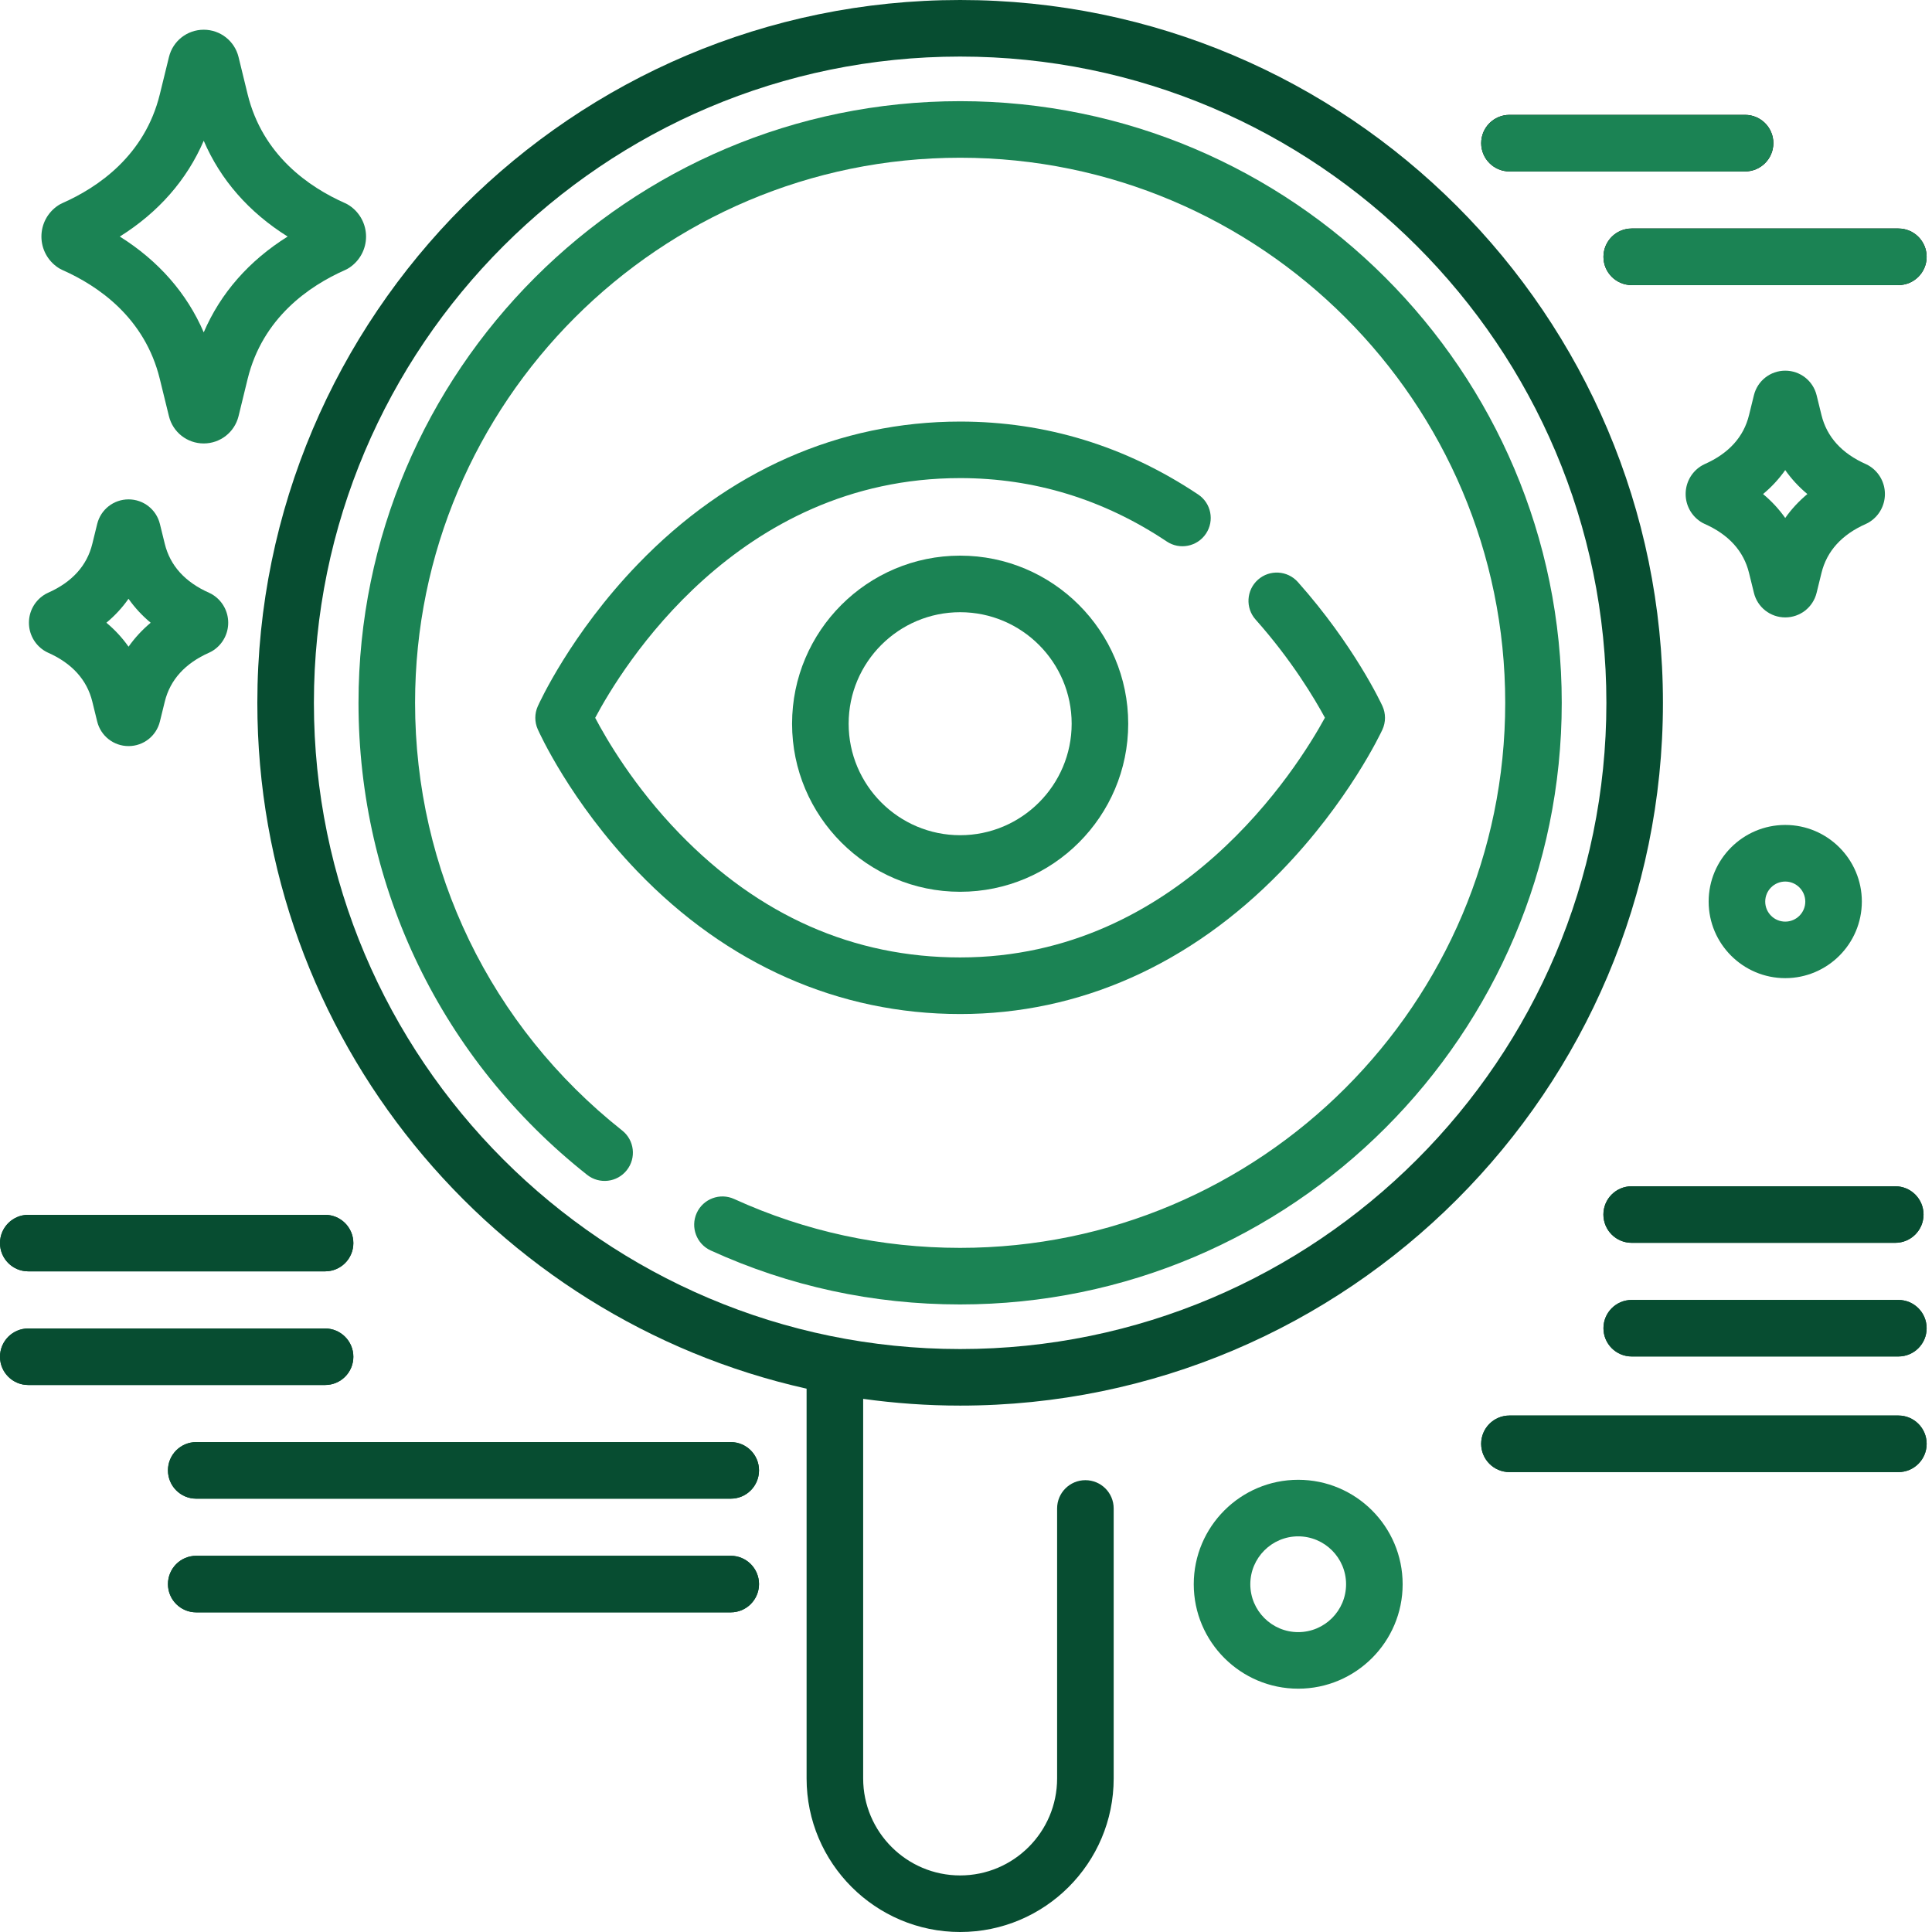 <svg width="132" height="132" viewBox="0 0 132 132" fill="none" xmlns="http://www.w3.org/2000/svg">
<path d="M49.927 110.161H13.406C12.338 110.161 11.475 109.295 11.475 108.23C11.475 107.162 12.341 106.296 13.406 106.296H49.927C50.995 106.296 51.858 107.162 51.858 108.23C51.858 109.295 50.995 110.161 49.927 110.161Z" fill="#074D31"/>
<path d="M119.228 11.713H103.133C102.065 11.713 101.199 10.846 101.199 9.781C101.199 8.714 102.065 7.848 103.133 7.848H119.228C120.295 7.848 121.162 8.714 121.162 9.781C121.159 10.849 120.295 11.713 119.228 11.713Z" fill="black"/>
<path d="M129.703 19.478H111.484C110.416 19.478 109.553 18.611 109.553 17.547C109.553 16.479 110.419 15.613 111.484 15.613H129.703C130.771 15.613 131.634 16.479 131.634 17.547C131.634 18.614 130.771 19.478 129.703 19.478Z" fill="black"/>
<path d="M22.213 94.627H1.931C0.864 94.627 0 93.764 0 92.696C0 91.629 0.866 90.765 1.931 90.765H22.21C23.278 90.765 24.142 91.632 24.142 92.696C24.144 93.764 23.28 94.627 22.213 94.627Z" fill="#074D31"/>
<path d="M22.213 86.862H1.931C0.864 86.862 0 85.999 0 84.931C0 83.864 0.866 83 1.931 83H22.21C23.278 83 24.142 83.867 24.142 84.931C24.144 85.999 23.28 86.862 22.213 86.862Z" fill="#074D31"/>
<path d="M49.927 102.393H13.406C12.338 102.393 11.475 101.526 11.475 100.459C11.475 99.392 12.341 98.528 13.406 98.528H49.927C50.995 98.528 51.858 99.394 51.858 100.459C51.858 101.529 50.995 102.393 49.927 102.393Z" fill="#074D31"/>
<path d="M129.491 84.913H111.48C110.412 84.913 109.549 84.047 109.549 82.98C109.549 81.912 110.412 81.049 111.48 81.049H129.491C130.558 81.049 131.422 81.915 131.422 82.98C131.424 84.049 130.558 84.913 129.491 84.913Z" fill="#074D31"/>
<path d="M129.703 92.678H111.484C110.416 92.678 109.553 91.812 109.553 90.747C109.553 89.68 110.419 88.816 111.484 88.816H129.703C130.771 88.816 131.634 89.68 131.634 90.747C131.634 91.815 130.771 92.678 129.703 92.678Z" fill="#074D31"/>
<path d="M129.704 100.578H103.131C102.064 100.578 101.197 99.712 101.197 98.644C101.197 97.577 102.064 96.713 103.131 96.713H129.704C130.771 96.713 131.635 97.579 131.635 98.644C131.635 99.714 130.771 100.578 129.704 100.578Z" fill="#074D31"/>
<path d="M49.927 110.161H13.406C12.338 110.161 11.475 109.295 11.475 108.23C11.475 107.162 12.341 106.296 13.406 106.296H49.927C50.995 106.296 51.858 107.162 51.858 108.23C51.858 109.295 50.995 110.161 49.927 110.161Z" fill="#074D31"/>
<path d="M119.228 11.713H103.133C102.065 11.713 101.199 10.846 101.199 9.781C101.199 8.714 102.065 7.848 103.133 7.848H119.228C120.295 7.848 121.162 8.714 121.162 9.781C121.159 10.849 120.295 11.713 119.228 11.713Z" fill="#1B8354"/>
<path d="M129.703 19.478H111.484C110.416 19.478 109.553 18.611 109.553 17.547C109.553 16.479 110.419 15.613 111.484 15.613H129.703C130.771 15.613 131.634 16.479 131.634 17.547C131.634 18.614 130.771 19.478 129.703 19.478Z" fill="#1B8354"/>
<path d="M22.213 94.627H1.931C0.864 94.627 0 93.764 0 92.696C0 91.629 0.866 90.765 1.931 90.765H22.21C23.278 90.765 24.142 91.632 24.142 92.696C24.144 93.764 23.28 94.627 22.213 94.627Z" fill="#074D31"/>
<path d="M22.213 86.862H1.931C0.864 86.862 0 85.999 0 84.931C0 83.864 0.866 83 1.931 83H22.21C23.278 83 24.142 83.867 24.142 84.931C24.144 85.999 23.28 86.862 22.213 86.862Z" fill="#074D31"/>
<path d="M49.927 102.393H13.406C12.338 102.393 11.475 101.526 11.475 100.459C11.475 99.392 12.341 98.528 13.406 98.528H49.927C50.995 98.528 51.858 99.394 51.858 100.459C51.858 101.529 50.995 102.393 49.927 102.393Z" fill="#074D31"/>
<path d="M129.491 84.913H111.48C110.412 84.913 109.549 84.047 109.549 82.98C109.549 81.912 110.412 81.049 111.48 81.049H129.491C130.558 81.049 131.422 81.915 131.422 82.98C131.424 84.049 130.558 84.913 129.491 84.913Z" fill="#074D31"/>
<path d="M129.703 92.678H111.484C110.416 92.678 109.553 91.812 109.553 90.747C109.553 89.68 110.419 88.816 111.484 88.816H129.703C130.771 88.816 131.634 89.68 131.634 90.747C131.634 91.815 130.771 92.678 129.703 92.678Z" fill="#074D31"/>
<path d="M129.704 100.578H103.131C102.064 100.578 101.197 99.712 101.197 98.644C101.197 97.577 102.064 96.713 103.131 96.713H129.704C130.771 96.713 131.635 97.579 131.635 98.644C131.635 99.714 130.771 100.578 129.704 100.578Z" fill="#074D31"/>
<path d="M65.6 96.035C92.077 96.035 113.617 74.495 113.617 48.018C113.617 21.54 92.077 0 65.6 0C39.122 0 17.582 21.54 17.582 48.018C17.582 70.891 33.662 90.08 55.109 94.878V121.51C55.109 127.292 59.814 132 65.6 132C71.385 132 76.09 127.295 76.09 121.51V103.061C76.09 101.993 75.224 101.13 74.156 101.13C73.089 101.13 72.225 101.996 72.225 103.061V121.51C72.225 125.163 69.253 128.135 65.6 128.135C61.946 128.135 58.974 125.163 58.974 121.51V95.574C61.139 95.875 63.352 96.035 65.6 96.035ZM21.447 48.018C21.447 23.67 41.254 3.865 65.6 3.865C89.945 3.865 109.753 23.67 109.753 48.018C109.753 72.363 89.945 92.171 65.6 92.171C41.254 92.171 21.447 72.363 21.447 48.018Z" fill="#074D31"/>
<path d="M106.703 48.017C106.703 25.353 88.264 6.912 65.6 6.912C42.935 6.912 24.494 25.353 24.494 48.017C24.494 60.661 30.187 72.414 40.112 80.267C40.948 80.93 42.165 80.788 42.825 79.95C43.487 79.115 43.345 77.898 42.508 77.238C33.518 70.122 28.359 59.472 28.359 48.017C28.359 27.483 45.065 10.777 65.6 10.777C86.135 10.777 102.841 27.483 102.841 48.017C102.841 68.552 86.135 85.258 65.6 85.258C60.214 85.258 55.022 84.134 50.162 81.92C49.193 81.476 48.045 81.904 47.602 82.876C47.161 83.848 47.589 84.993 48.558 85.436C53.921 87.883 59.655 89.123 65.597 89.123C88.264 89.121 106.703 70.682 106.703 48.017Z" fill="#1B8354"/>
<path d="M87.51 59.542C92.135 54.785 94.357 50.054 94.447 49.856C94.687 49.343 94.687 48.75 94.45 48.234C94.373 48.066 92.522 44.091 88.675 39.767C87.966 38.971 86.744 38.899 85.947 39.608C85.151 40.317 85.078 41.539 85.79 42.335C88.26 45.109 89.827 47.752 90.523 49.036C88.665 52.442 80.59 65.415 65.601 65.415C58.323 65.415 51.87 62.566 46.422 56.946C43.318 53.746 41.428 50.495 40.665 49.044C42.452 45.677 50.341 32.665 65.601 32.665C70.664 32.665 75.413 34.121 79.716 36.996C80.603 37.589 81.802 37.349 82.395 36.462C82.988 35.575 82.75 34.374 81.861 33.784C76.913 30.479 71.443 28.803 65.601 28.803C57.338 28.803 49.722 32.172 43.578 38.548C38.984 43.312 36.834 48.054 36.744 48.252C36.519 48.752 36.517 49.325 36.741 49.827C36.829 50.026 38.964 54.77 43.55 59.537C49.683 65.912 57.309 69.282 65.603 69.282C73.74 69.282 81.314 65.912 87.51 59.542Z" fill="#1B8354"/>
<path d="M54.117 49.446C54.117 55.778 59.268 60.929 65.6 60.929C71.932 60.929 77.083 55.778 77.083 49.446C77.083 43.114 71.932 37.963 65.6 37.963C59.268 37.963 54.117 43.114 54.117 49.446ZM73.219 49.446C73.219 53.646 69.8 57.064 65.6 57.064C61.4 57.064 57.982 53.646 57.982 49.446C57.982 45.243 61.4 41.828 65.6 41.828C69.8 41.828 73.219 45.243 73.219 49.446Z" fill="#1B8354"/>
<path d="M121.974 66.83C119.089 66.83 116.74 64.484 116.74 61.597C116.74 58.712 119.089 56.363 121.974 56.363C124.859 56.363 127.207 58.712 127.207 61.597C127.205 64.484 124.859 66.83 121.974 66.83ZM121.974 60.23C121.218 60.23 120.605 60.844 120.605 61.599C120.605 62.355 121.218 62.968 121.974 62.968C122.729 62.968 123.343 62.355 123.343 61.599C123.34 60.844 122.727 60.23 121.974 60.23Z" fill="#1B8354"/>
<path d="M88.697 115.376C84.763 115.376 81.561 112.177 81.561 108.24C81.561 104.303 84.76 101.104 88.697 101.104C92.634 101.104 95.833 104.303 95.833 108.24C95.833 112.177 92.631 115.376 88.697 115.376ZM88.697 104.968C86.892 104.968 85.425 106.438 85.425 108.24C85.425 110.042 86.892 111.512 88.697 111.512C90.501 111.512 91.968 110.045 91.968 108.24C91.968 106.438 90.501 104.968 88.697 104.968Z" fill="#1B8354"/>
<path d="M13.919 30.298C12.787 30.298 11.81 29.53 11.542 28.434L10.918 25.89C9.899 21.721 6.733 19.542 4.256 18.444C4.155 18.4 4.057 18.346 3.967 18.284C3.255 17.81 2.83 17.016 2.83 16.162C2.83 15.309 3.253 14.515 3.967 14.04C4.06 13.979 4.155 13.924 4.256 13.881C6.733 12.785 9.899 10.604 10.92 6.44L11.544 3.895C11.812 2.797 12.789 2.031 13.921 2.031C15.05 2.031 16.03 2.8 16.298 3.895L16.919 6.44C17.941 10.606 21.106 12.787 23.584 13.883C23.684 13.927 23.782 13.981 23.873 14.043C24.584 14.517 25.01 15.311 25.01 16.165C25.01 17.018 24.584 17.812 23.873 18.287C23.78 18.348 23.684 18.403 23.584 18.446C21.106 19.542 17.941 21.723 16.919 25.89L16.298 28.434C16.027 29.53 15.05 30.298 13.919 30.298ZM8.185 16.162C10.83 17.82 12.771 20.037 13.919 22.708C15.066 20.035 17.007 17.82 19.652 16.162C17.007 14.505 15.066 12.287 13.919 9.616C12.771 12.287 10.83 14.505 8.185 16.162Z" fill="#1B8354"/>
<path d="M8.783 50.975C7.764 50.975 6.883 50.284 6.64 49.294L6.308 47.94C5.942 46.447 4.921 45.318 3.273 44.589C3.173 44.542 3.075 44.491 2.985 44.429C2.353 44.009 1.977 43.305 1.977 42.547C1.977 41.789 2.353 41.085 2.985 40.665C3.077 40.603 3.173 40.549 3.273 40.505C4.921 39.775 5.944 38.649 6.308 37.153L6.64 35.8C6.883 34.81 7.764 34.119 8.783 34.119C9.801 34.119 10.683 34.81 10.925 35.8L11.258 37.153C11.624 38.649 12.645 39.775 14.295 40.505C14.395 40.549 14.493 40.603 14.584 40.665C15.215 41.085 15.592 41.789 15.592 42.547C15.592 43.305 15.215 44.009 14.584 44.429C14.491 44.491 14.395 44.542 14.295 44.589C12.647 45.318 11.624 46.445 11.258 47.94L10.925 49.294C10.683 50.284 9.801 50.975 8.783 50.975ZM7.269 42.547C7.855 43.034 8.36 43.583 8.783 44.184C9.206 43.583 9.711 43.037 10.294 42.547C9.708 42.059 9.203 41.513 8.78 40.91C8.36 41.513 7.855 42.059 7.269 42.547Z" fill="#1B8354"/>
<path d="M121.974 42.183C120.953 42.183 120.072 41.492 119.832 40.5L119.499 39.146C119.133 37.651 118.112 36.524 116.465 35.795C116.364 35.751 116.266 35.697 116.176 35.635C115.544 35.215 115.168 34.511 115.168 33.753C115.168 32.995 115.544 32.291 116.176 31.871C116.269 31.809 116.364 31.757 116.465 31.711C118.112 30.981 119.136 29.855 119.499 28.359L119.832 27.006C120.074 26.016 120.956 25.325 121.974 25.325C122.993 25.325 123.874 26.016 124.117 27.006L124.449 28.359C124.815 29.852 125.836 30.981 127.486 31.711C127.587 31.757 127.685 31.809 127.775 31.871C128.407 32.291 128.783 32.995 128.783 33.753C128.783 34.511 128.407 35.215 127.775 35.635C127.682 35.697 127.587 35.751 127.486 35.795C125.836 36.524 124.815 37.651 124.449 39.146L124.117 40.5C123.874 41.492 122.993 42.183 121.974 42.183ZM120.458 33.755C121.044 34.243 121.549 34.789 121.972 35.39C122.394 34.789 122.9 34.243 123.485 33.755C122.9 33.268 122.394 32.719 121.972 32.118C121.549 32.719 121.044 33.268 120.458 33.755ZM120.363 27.926C120.363 27.926 120.363 27.929 120.363 27.931V27.926Z" fill="#1B8354"/>
</svg>
